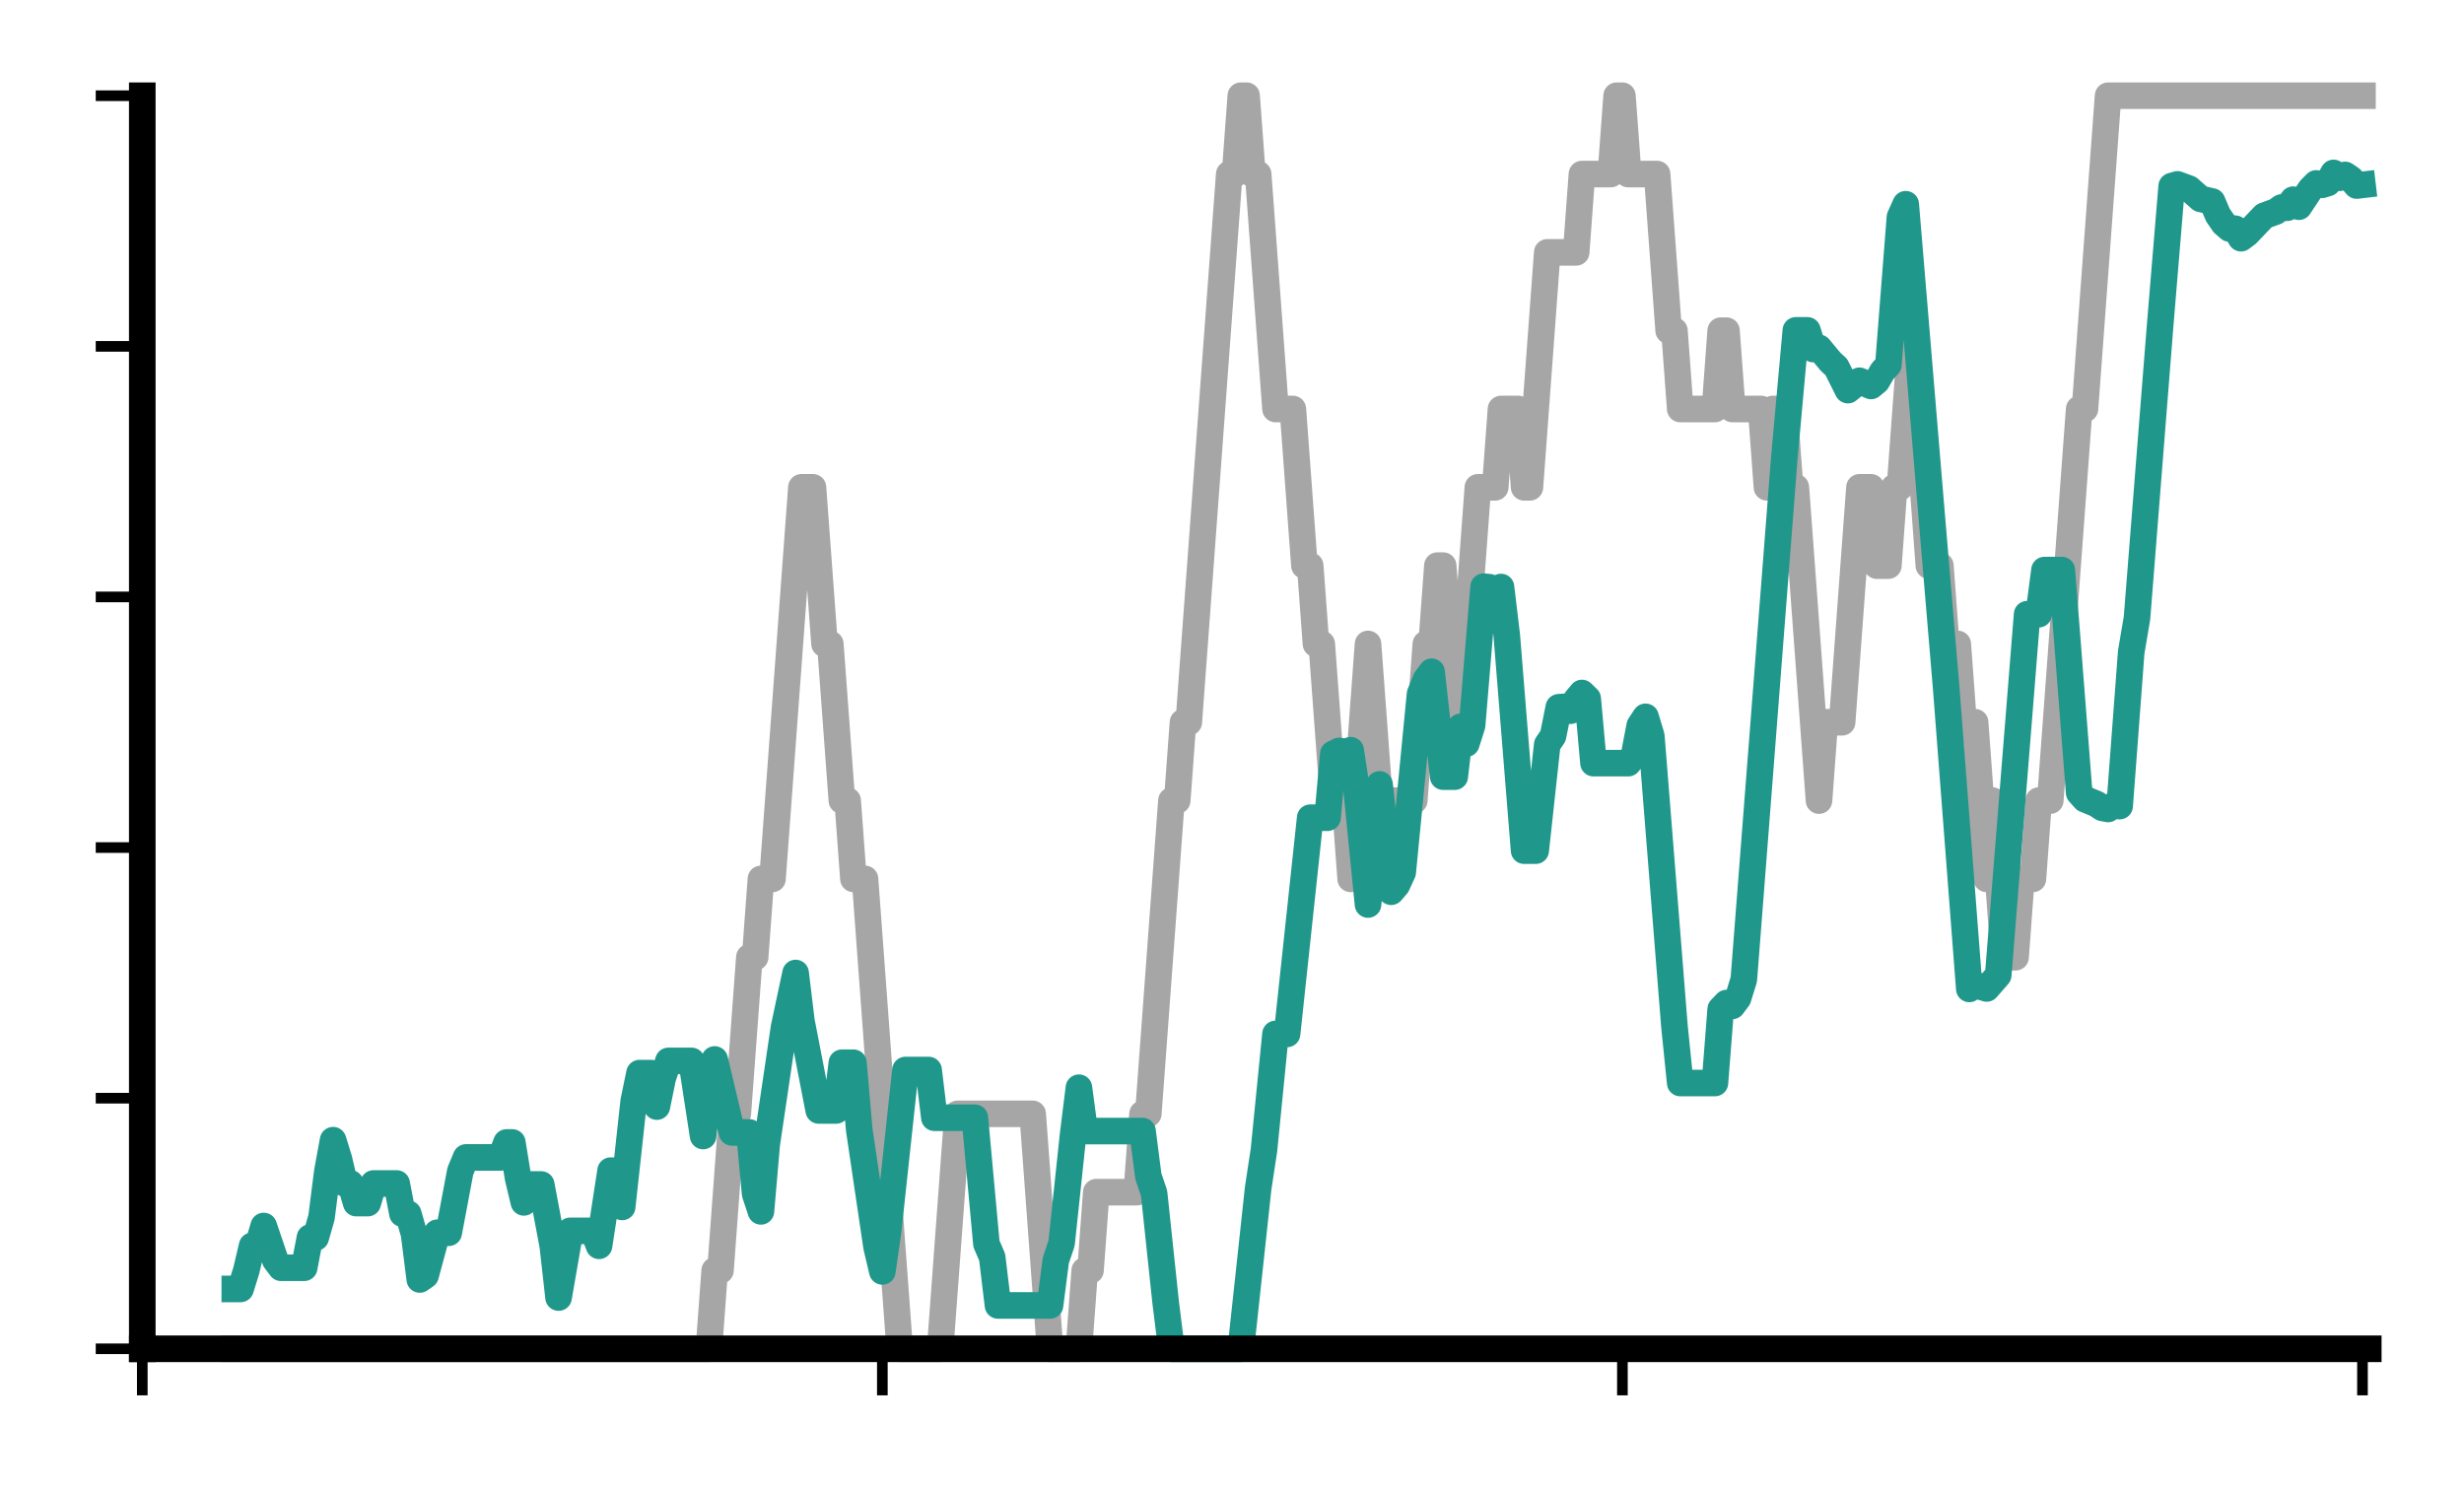 <?xml version="1.0" encoding="utf-8" standalone="no"?>
<!DOCTYPE svg PUBLIC "-//W3C//DTD SVG 1.1//EN"
  "http://www.w3.org/Graphics/SVG/1.1/DTD/svg11.dtd">
<svg xmlns:xlink="http://www.w3.org/1999/xlink" width="185.3pt" height="112.148pt" viewBox="0 0 185.3 112.148" xmlns="http://www.w3.org/2000/svg" version="1.1">
 <defs>
  <style type="text/css">*{stroke-linejoin: round; stroke-linecap: butt}</style>
 </defs>
 <g id="figure_1">
  <g id="patch_1">
   <path d="M 0 112.148 
L 185.3 112.148 
L 185.3 0 
L 0 0 
L 0 112.148 
z
" style="fill: none"/>
  </g>
  <g id="axes_1">
   <g id="patch_2">
    <path d="M 10.7 101.448 
L 178.1 101.448 
L 178.1 7.2 
L 10.7 7.2 
L 10.7 101.448 
z
" style="fill: none"/>
   </g>
   <g id="matplotlib.axis_1">
    <g id="xtick_1">
     <g id="line2d_1">
      <defs>
       <path id="m5e88fc793a" d="M 0 0 
L 0 3.5 
" style="stroke: #000000; stroke-width: 0.8"/>
      </defs>
      <g>
       <use xlink:href="#m5e88fc793a" x="10.7" y="101.448" style="stroke: #000000; stroke-width: 0.8"/>
      </g>
     </g>
    </g>
    <g id="xtick_2">
     <g id="line2d_2">
      <g>
       <use xlink:href="#m5e88fc793a" x="66.355" y="101.448" style="stroke: #000000; stroke-width: 0.8"/>
      </g>
     </g>
    </g>
    <g id="xtick_3">
     <g id="line2d_3">
      <g>
       <use xlink:href="#m5e88fc793a" x="122.01" y="101.448" style="stroke: #000000; stroke-width: 0.8"/>
      </g>
     </g>
    </g>
    <g id="xtick_4">
     <g id="line2d_4">
      <g>
       <use xlink:href="#m5e88fc793a" x="177.665" y="101.448" style="stroke: #000000; stroke-width: 0.8"/>
      </g>
     </g>
    </g>
   </g>
   <g id="matplotlib.axis_2">
    <g id="ytick_1">
     <g id="line2d_5">
      <defs>
       <path id="me4e673fd0d" d="M 0 0 
L -3.5 0 
" style="stroke: #000000; stroke-width: 0.8"/>
      </defs>
      <g>
       <use xlink:href="#me4e673fd0d" x="10.7" y="101.448" style="stroke: #000000; stroke-width: 0.8"/>
      </g>
     </g>
    </g>
    <g id="ytick_2">
     <g id="line2d_6">
      <g>
       <use xlink:href="#me4e673fd0d" x="10.7" y="82.598" style="stroke: #000000; stroke-width: 0.8"/>
      </g>
     </g>
    </g>
    <g id="ytick_3">
     <g id="line2d_7">
      <g>
       <use xlink:href="#me4e673fd0d" x="10.7" y="63.749" style="stroke: #000000; stroke-width: 0.8"/>
      </g>
     </g>
    </g>
    <g id="ytick_4">
     <g id="line2d_8">
      <g>
       <use xlink:href="#me4e673fd0d" x="10.7" y="44.899" style="stroke: #000000; stroke-width: 0.8"/>
      </g>
     </g>
    </g>
    <g id="ytick_5">
     <g id="line2d_9">
      <g>
       <use xlink:href="#me4e673fd0d" x="10.7" y="26.05" style="stroke: #000000; stroke-width: 0.8"/>
      </g>
     </g>
    </g>
    <g id="ytick_6">
     <g id="line2d_10">
      <g>
       <use xlink:href="#me4e673fd0d" x="10.7" y="7.2" style="stroke: #000000; stroke-width: 0.8"/>
      </g>
     </g>
    </g>
   </g>
   <g id="line2d_11">
    <path d="M 17.657 101.448 
L 53.311 101.448 
L 53.746 95.558 
L 54.181 95.558 
L 55.05 83.776 
L 55.485 83.776 
L 56.355 71.996 
L 56.789 71.996 
L 57.224 66.105 
L 58.094 66.105 
L 60.268 36.653 
L 61.137 36.653 
L 62.007 48.434 
L 62.442 48.434 
L 63.311 60.215 
L 63.746 60.215 
L 64.181 66.105 
L 65.051 66.105 
L 67.659 101.448 
L 70.703 101.448 
L 72.008 83.776 
L 77.66 83.776 
L 78.964 101.448 
L 81.138 101.448 
L 81.573 95.558 
L 82.008 95.558 
L 82.443 89.667 
L 85.486 89.667 
L 85.921 83.776 
L 86.356 83.776 
L 88.095 60.215 
L 88.53 60.215 
L 88.965 54.324 
L 89.4 54.324 
L 92.443 13.091 
L 92.878 13.091 
L 93.313 7.2 
L 93.748 7.2 
L 94.183 13.091 
L 94.617 13.091 
L 95.922 30.762 
L 97.226 30.762 
L 98.096 42.543 
L 98.531 42.543 
L 98.965 48.434 
L 99.4 48.434 
L 100.27 60.215 
L 101.139 60.215 
L 101.574 66.105 
L 102.879 48.434 
L 104.183 66.105 
L 104.618 60.215 
L 106.357 60.215 
L 107.227 48.434 
L 107.662 48.434 
L 108.096 42.543 
L 108.531 42.543 
L 109.401 54.324 
L 109.836 54.324 
L 111.14 36.653 
L 112.444 36.653 
L 112.879 30.762 
L 114.184 30.762 
L 114.618 36.653 
L 115.053 36.653 
L 116.358 18.981 
L 118.532 18.981 
L 118.966 13.091 
L 121.141 13.091 
L 121.575 7.2 
L 122.01 7.2 
L 122.445 13.091 
L 124.619 13.091 
L 125.489 24.872 
L 125.923 24.872 
L 126.358 30.762 
L 128.967 30.762 
L 129.402 24.872 
L 129.837 24.872 
L 130.271 30.762 
L 132.445 30.762 
L 132.88 36.653 
L 133.315 30.762 
L 134.185 30.762 
L 134.619 36.653 
L 135.054 36.653 
L 136.794 60.215 
L 137.228 54.324 
L 138.533 54.324 
L 139.837 36.653 
L 140.707 36.653 
L 141.142 42.543 
L 142.011 42.543 
L 142.446 36.653 
L 142.881 36.653 
L 143.75 24.872 
L 145.055 42.543 
L 145.924 42.543 
L 146.359 48.434 
L 147.229 48.434 
L 147.664 54.324 
L 148.533 54.324 
L 149.403 66.105 
L 149.838 60.215 
L 150.707 71.996 
L 151.577 71.996 
L 152.012 66.105 
L 152.881 66.105 
L 153.316 60.215 
L 154.186 60.215 
L 156.36 30.762 
L 156.795 30.762 
L 158.534 7.2 
L 177.665 7.2 
L 177.665 7.2 
" style="fill: none; stroke: #a6a6a6; stroke-width: 2; stroke-linecap: square"/>
   </g>
   <g id="line2d_12">
    <path d="M 17.657 96.945 
L 18.092 96.945 
L 18.526 95.542 
L 18.961 93.698 
L 19.396 93.698 
L 19.831 92.212 
L 20.701 94.775 
L 21.135 95.353 
L 22.875 95.353 
L 23.309 93.08 
L 23.744 93.08 
L 24.179 91.563 
L 24.614 88.133 
L 25.049 85.758 
L 25.483 87.16 
L 25.918 89.004 
L 26.353 89.004 
L 26.788 90.491 
L 27.657 90.491 
L 28.092 89.014 
L 29.831 89.014 
L 30.266 91.287 
L 30.701 91.287 
L 31.136 92.804 
L 31.571 96.234 
L 32.005 95.93 
L 32.875 92.72 
L 33.745 92.72 
L 34.614 88.103 
L 35.049 87.054 
L 37.658 87.054 
L 38.093 85.929 
L 38.528 85.929 
L 38.962 88.609 
L 39.397 90.436 
L 39.832 89.09 
L 40.702 89.09 
L 41.571 93.707 
L 42.006 97.594 
L 42.876 92.577 
L 44.615 92.577 
L 45.05 93.702 
L 45.919 88.049 
L 46.354 88.049 
L 46.789 90.778 
L 47.658 82.816 
L 48.093 80.712 
L 48.963 80.712 
L 49.398 83.231 
L 49.832 81.109 
L 50.267 79.793 
L 52.006 79.793 
L 52.876 85.445 
L 53.311 81.838 
L 53.746 79.686 
L 55.05 85.175 
L 56.355 85.175 
L 56.789 89.795 
L 57.224 91.111 
L 57.659 86.075 
L 58.963 77.262 
L 59.833 73.184 
L 60.268 76.791 
L 61.572 83.521 
L 62.877 83.521 
L 63.311 79.932 
L 64.181 79.932 
L 64.616 84.968 
L 65.92 93.781 
L 66.355 95.628 
L 66.79 92.583 
L 68.094 80.479 
L 69.834 80.479 
L 70.268 84.069 
L 73.312 84.069 
L 74.182 93.548 
L 74.616 94.563 
L 75.051 98.187 
L 78.964 98.187 
L 79.399 94.801 
L 79.834 93.51 
L 80.704 85.302 
L 81.138 81.811 
L 81.573 85.073 
L 85.921 85.073 
L 86.356 88.459 
L 86.791 89.749 
L 87.661 97.957 
L 88.095 101.448 
L 93.313 101.448 
L 94.617 89.371 
L 95.052 86.515 
L 95.922 77.766 
L 96.791 77.766 
L 98.531 61.503 
L 99.835 61.503 
L 100.27 56.695 
L 100.705 56.48 
L 101.139 56.558 
L 101.574 56.428 
L 102.009 59.284 
L 102.879 68.032 
L 103.748 58.996 
L 104.618 67.071 
L 105.053 66.562 
L 105.488 65.611 
L 106.792 52.196 
L 107.227 51.114 
L 107.662 50.527 
L 108.531 58.415 
L 109.401 58.415 
L 109.836 54.669 
L 110.27 55.932 
L 110.705 54.569 
L 111.575 44.125 
L 112.01 44.168 
L 112.444 44.484 
L 112.879 44.152 
L 113.314 47.796 
L 114.618 63.981 
L 115.488 63.981 
L 116.358 55.997 
L 116.792 55.36 
L 117.227 53.194 
L 117.662 53.162 
L 118.097 53.457 
L 118.532 52.641 
L 118.966 52.122 
L 119.401 52.546 
L 119.836 57.399 
L 122.445 57.399 
L 122.88 56.833 
L 123.315 54.571 
L 123.749 53.915 
L 124.184 55.358 
L 125.923 77.181 
L 126.358 81.458 
L 128.967 81.458 
L 129.402 75.898 
L 129.837 75.443 
L 130.271 75.657 
L 130.706 75.077 
L 131.141 73.668 
L 134.185 34.452 
L 135.054 24.848 
L 135.924 24.848 
L 136.359 26.253 
L 136.794 26.16 
L 137.663 27.206 
L 138.098 27.607 
L 138.968 29.342 
L 139.837 28.64 
L 140.707 29.029 
L 141.142 28.67 
L 141.576 27.916 
L 142.011 27.452 
L 142.881 16.33 
L 143.316 15.361 
L 145.055 36.227 
L 146.359 51.749 
L 148.098 74.38 
L 148.533 74.083 
L 149.403 74.345 
L 150.272 73.347 
L 152.446 46.196 
L 153.316 46.196 
L 153.751 42.877 
L 155.055 42.877 
L 156.36 59.624 
L 156.795 60.112 
L 157.664 60.47 
L 158.099 60.763 
L 158.534 60.845 
L 158.969 60.554 
L 159.403 60.629 
L 160.273 49.054 
L 160.708 46.483 
L 162.447 24.499 
L 163.317 13.996 
L 163.751 13.868 
L 164.621 14.189 
L 165.491 14.957 
L 166.36 15.157 
L 166.795 16.175 
L 167.23 16.811 
L 167.665 17.189 
L 168.099 17.204 
L 168.534 17.916 
L 168.969 17.591 
L 170.274 16.229 
L 171.143 15.913 
L 171.578 15.606 
L 172.013 15.623 
L 172.448 15.021 
L 172.882 15.546 
L 173.752 14.236 
L 174.187 13.796 
L 174.622 13.901 
L 175.056 13.768 
L 175.491 13.006 
L 175.926 13.374 
L 176.361 13.157 
L 176.796 13.454 
L 177.23 13.955 
L 177.665 13.904 
L 177.665 13.904 
" style="fill: none; stroke: #20978b; stroke-width: 2; stroke-linecap: square"/>
   </g>
   <g id="patch_3">
    <path d="M 10.7 101.448 
L 10.7 7.2 
" style="fill: none; stroke: #000000; stroke-width: 2; stroke-linejoin: miter; stroke-linecap: square"/>
   </g>
   <g id="patch_4">
    <path d="M 10.7 101.448 
L 178.1 101.448 
" style="fill: none; stroke: #000000; stroke-width: 2; stroke-linejoin: miter; stroke-linecap: square"/>
   </g>
  </g>
 </g>
</svg>
